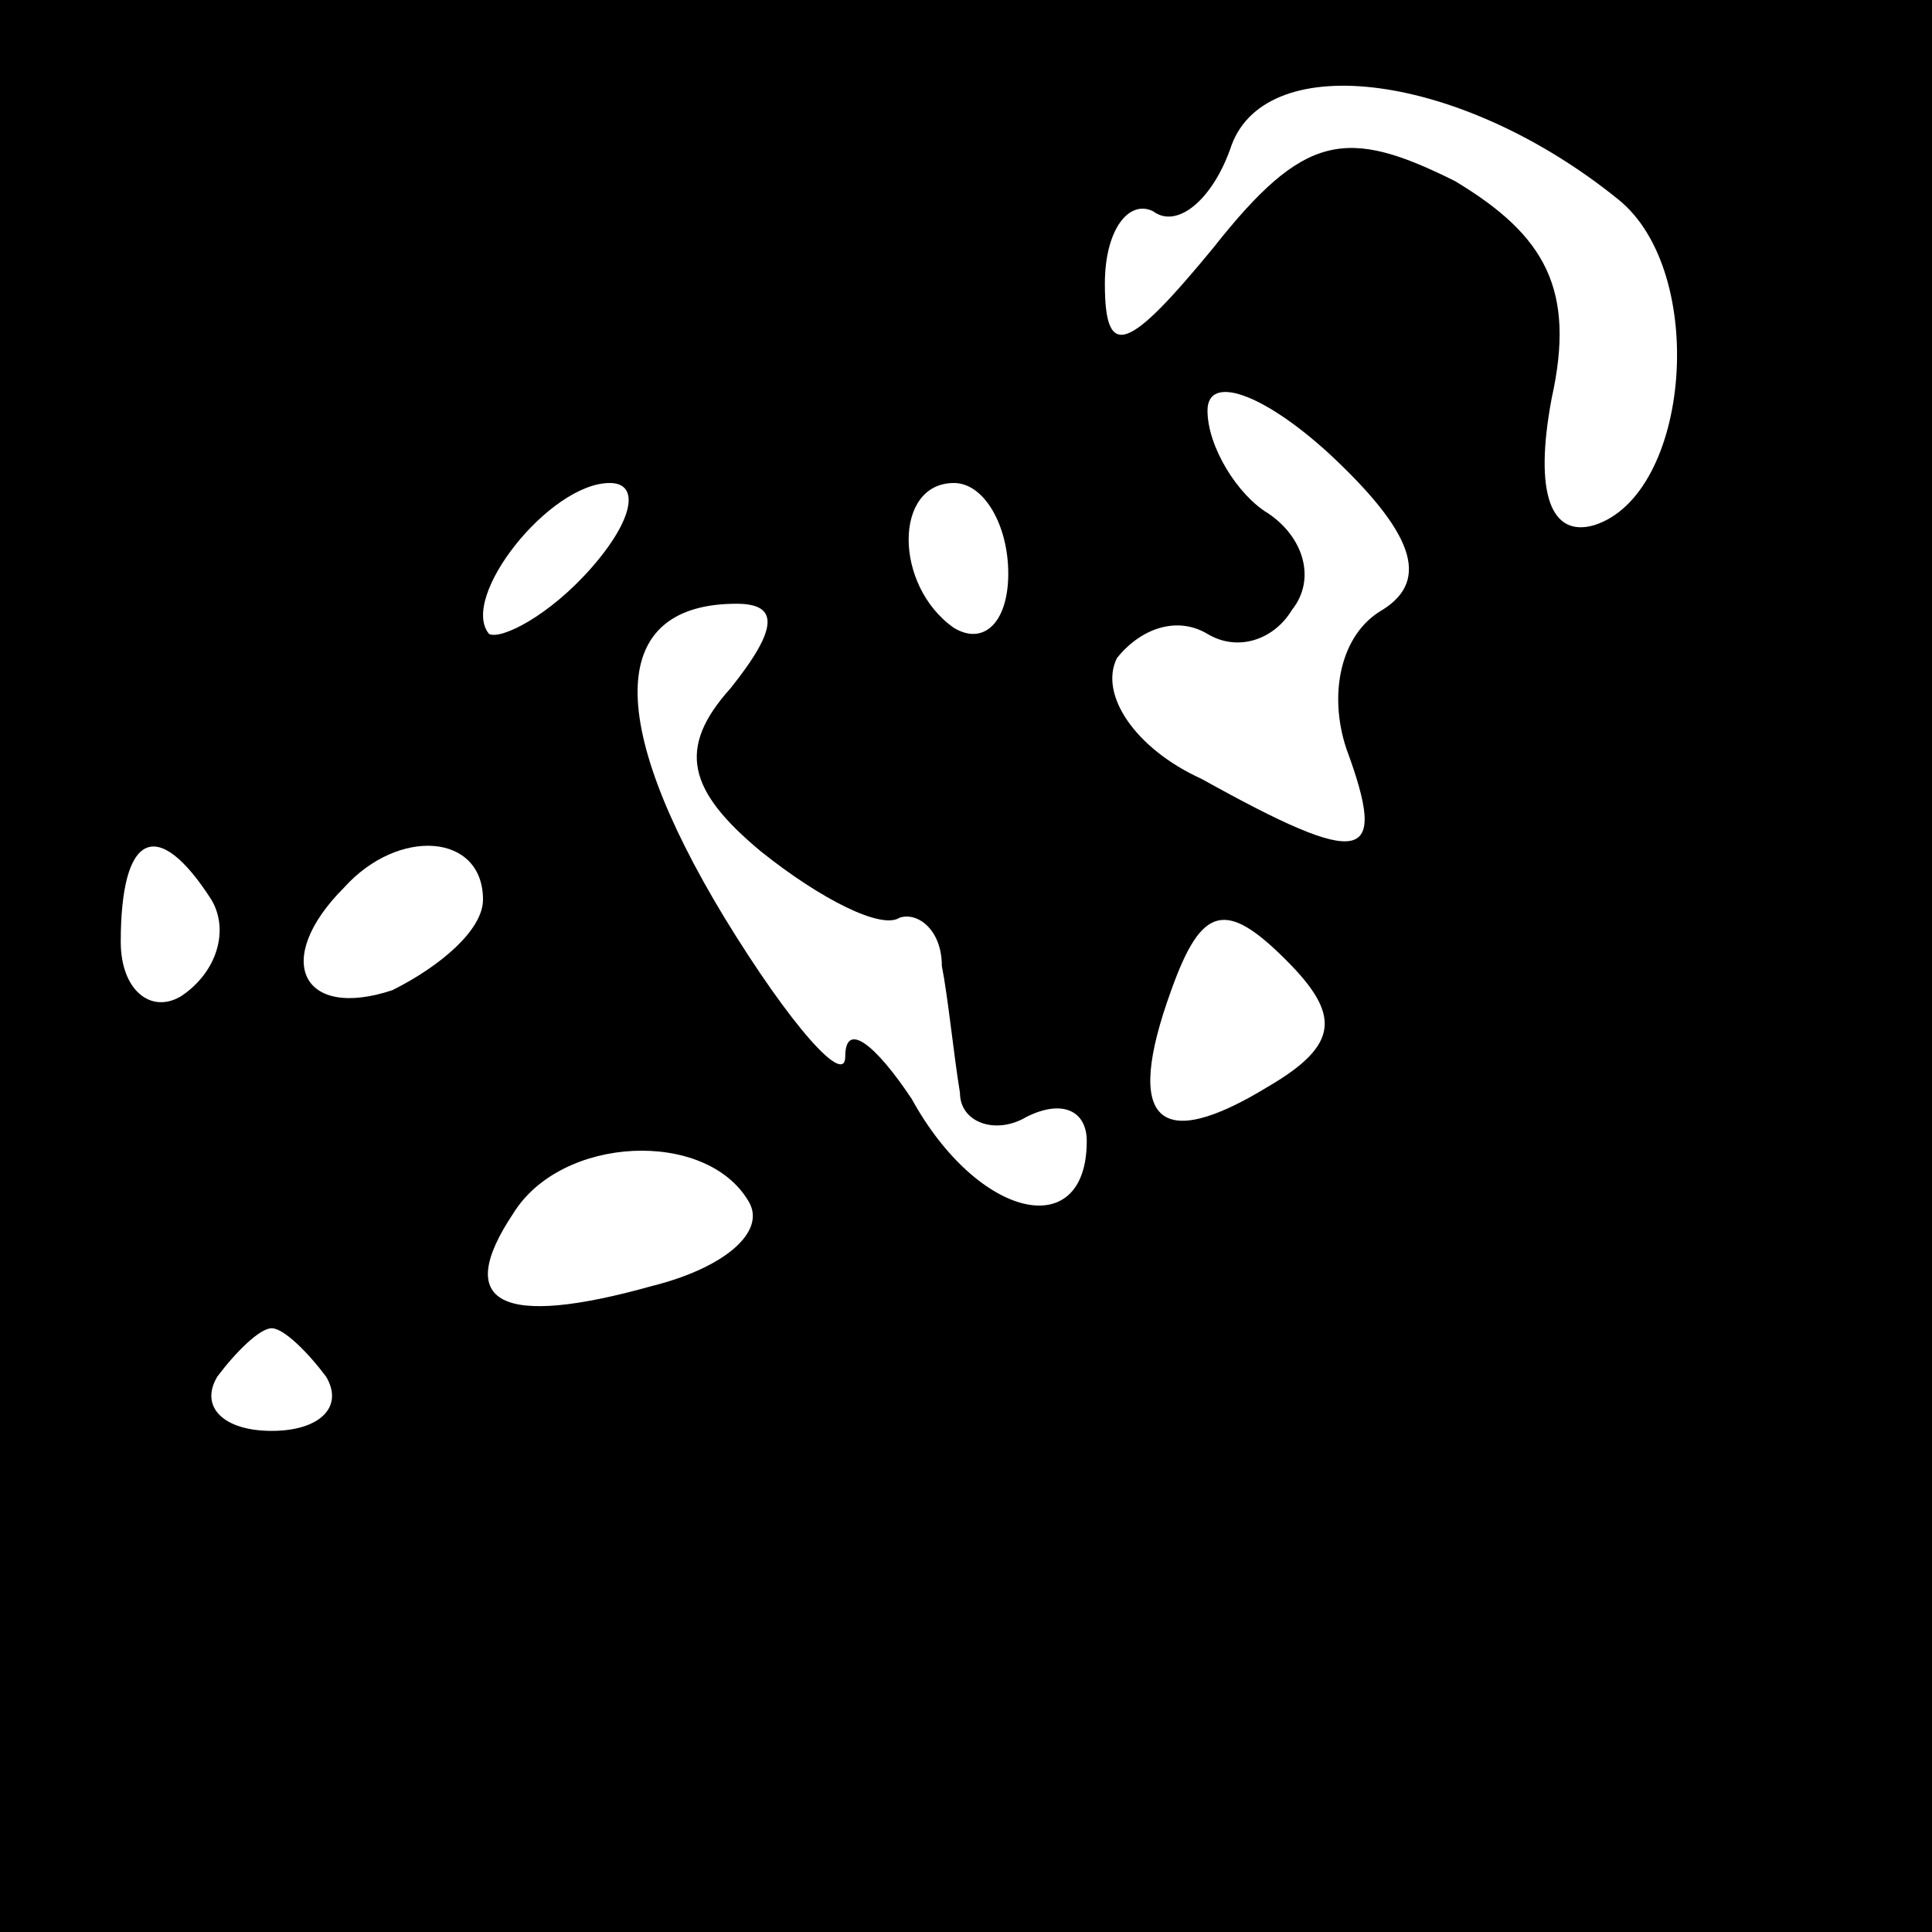 <?xml version="1.0" standalone="no"?>
<!DOCTYPE svg PUBLIC "-//W3C//DTD SVG 20010904//EN"
 "http://www.w3.org/TR/2001/REC-SVG-20010904/DTD/svg10.dtd">
<svg version="1.0" xmlns="http://www.w3.org/2000/svg"
 width="32pt" height="32pt" viewBox="0 0 32 32"
 preserveAspectRatio="xMidYMid meet">
<rect x="0" y="0" width="32" height="32" fill="#808080" stroke="none"/>
<g transform="translate(0,32) scale(0.1,-0.1)"
fill="#000000" stroke="none">
<path fill="#000000" stroke="none" d="M0 160 l0 -160 160 0 160 0 0 160 0
160 -160 0 -160 0 0 -160z"/>
<path fill="#ffffff" stroke="none" d="M268 287 c15 -12 12 -49 -4 -54 -7 -2
-10 5 -7 21 4 18 -1 27 -16 36 -18 9 -25 8 -40 -11 -14 -17 -18 -19 -18 -6 0
9 4 14 8 12 4 -3 10 2 13 11 6 16 38 12 64 -9z"/>
<path fill="#ffffff" stroke="none" d="M229 219 c-7 -4 -9 -14 -6 -23 7 -19 3
-20 -24 -5 -11 5 -17 14 -14 20 4 5 10 7 15 4 5 -3 11 -1 14 4 4 5 2 12 -4 16
-5 3 -10 11 -10 17 0 6 9 3 20 -7 14 -13 17 -21 9 -26z"/>
<path fill="#ffffff" stroke="none" d="M98 226 c-7 -8 -15 -12 -17 -11 -5 6
10 25 20 25 5 0 4 -6 -3 -14z"/>
<path fill="#ffffff" stroke="none" d="M167 225 c0 -8 -4 -12 -9 -9 -10 7 -10
24 0 24 5 0 9 -7 9 -15z"/>
<path fill="#ffffff" stroke="none" d="M121 206 c-9 -10 -7 -17 5 -27 10 -8
20 -13 23 -11 3 1 7 -2 7 -8 1 -5 2 -15 3 -21 0 -5 6 -7 11 -4 6 3 10 1 10 -4
0 -17 -18 -13 -29 7 -6 9 -11 13 -11 7 0 -5 -9 5 -20 23 -20 33 -19 52 2 52 7
0 7 -4 -1 -14z"/>
<path fill="#ffffff" stroke="none" d="M35 171 c3 -5 1 -12 -5 -16 -5 -3 -10
1 -10 9 0 18 6 21 15 7z"/>
<path fill="#ffffff" stroke="none" d="M80 171 c0 -5 -7 -11 -15 -15 -15 -5
-20 5 -8 17 9 10 23 9 23 -2z"/>
<path fill="#ffffff" stroke="none" d="M210 140 c-18 -11 -24 -6 -16 16 5 14
9 15 19 5 9 -9 9 -14 -3 -21z"/>
<path fill="#ffffff" stroke="none" d="M124 121 c3 -5 -4 -11 -16 -14 -25 -7
-33 -3 -23 12 8 13 32 14 39 2z"/>
<path fill="#ffffff" stroke="none" d="M54 92 c3 -5 -1 -9 -9 -9 -8 0 -12 4
-9 9 3 4 7 8 9 8 2 0 6 -4 9 -8z"/>
</g>
</svg>
